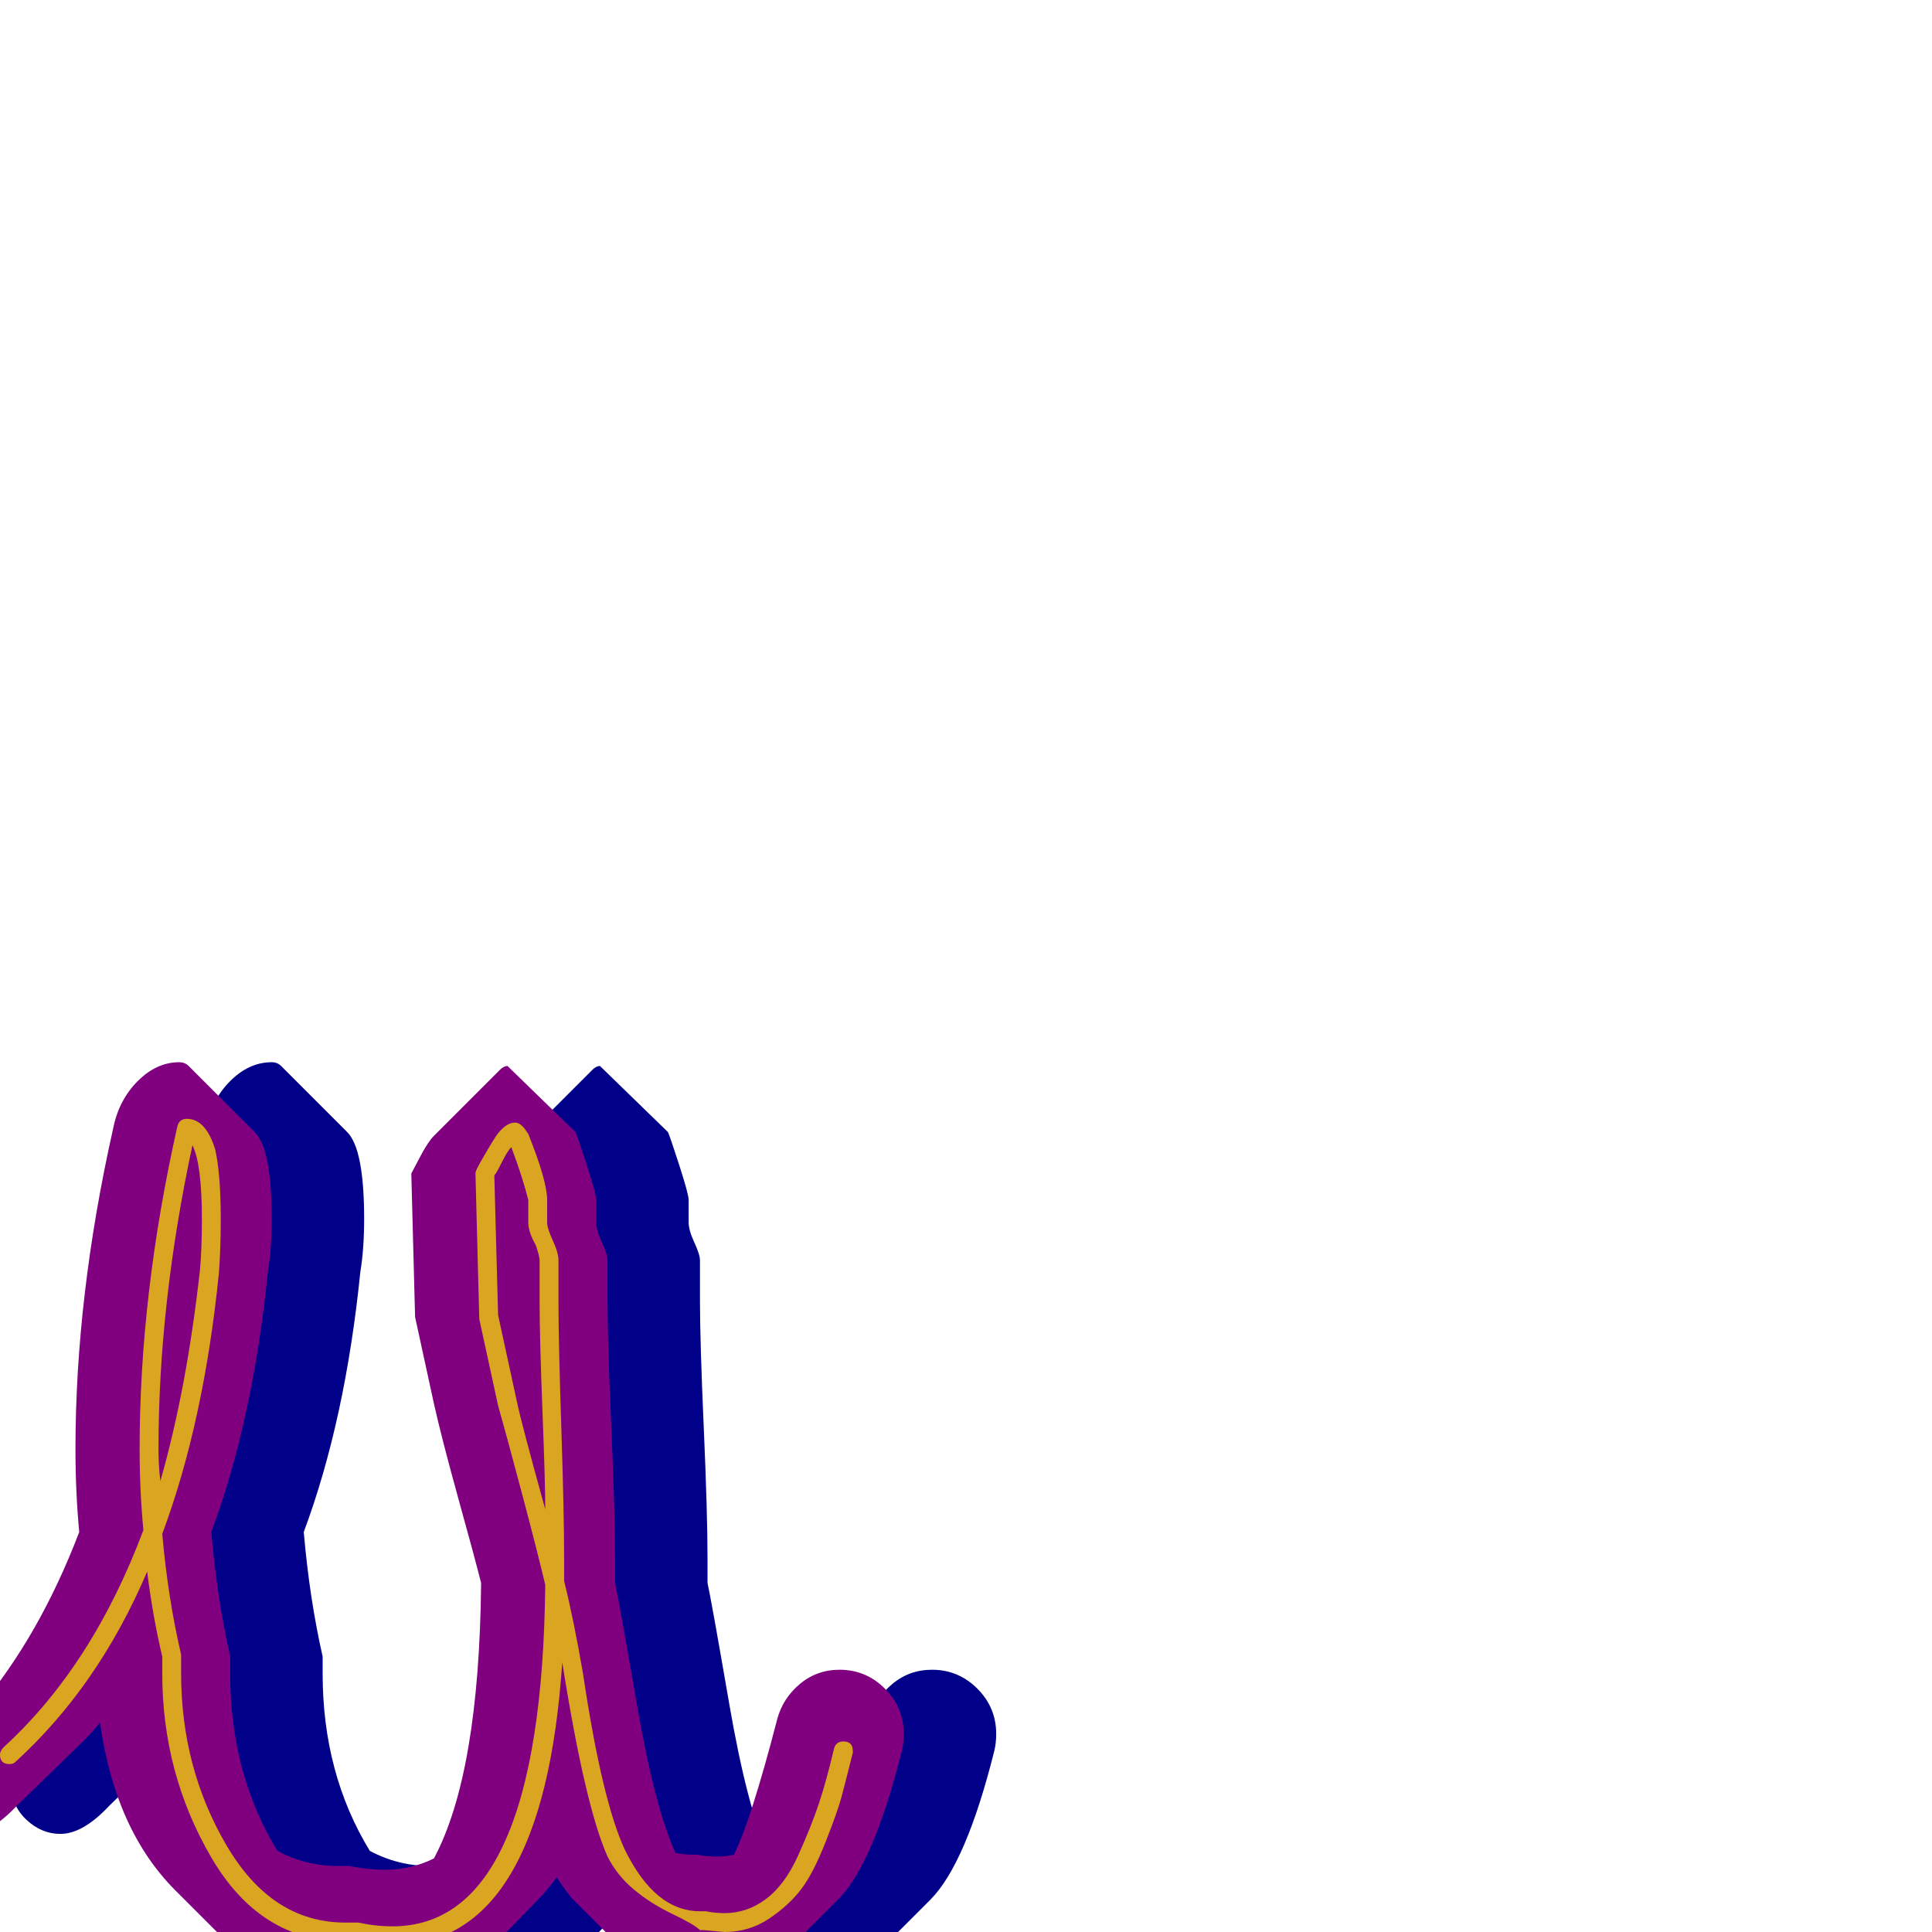 <svg xmlns="http://www.w3.org/2000/svg" viewBox="0 -1024 1024 1024">
	<path fill="#000088" d="M371 -334Q371 -313 373 -267.5Q375 -222 375 -198Q375 -191 375 -185Q377 -176 386.5 -121Q396 -66 407 -42Q411 -41 416 -41Q417 -41 418 -41Q424 -40 429 -40Q434 -40 438 -41Q447 -59 461 -113Q464 -124 473 -131.5Q482 -139 494 -139Q508 -139 518 -129Q528 -119 528 -105Q528 -100 527 -96Q512 -36 493 -17L458 18Q445 31 429 31Q424 31 418 29Q417 29 416 29Q400 29 387 17L352 -18Q348 -23 344 -29Q339 -22 334 -17L299 19Q280 37 253 37Q244 37 234 35Q231 36 228 36Q199 36 177 13L142 -22Q110 -54 102 -111Q98 -106 94 -102L58 -67Q44 -52 32 -52Q22 -52 14 -59.5Q6 -67 6 -78Q6 -90 15 -97L38 -119Q70 -157 91 -212Q89 -233 89 -256Q89 -337 109 -426Q112 -441 122 -451Q132 -461 144 -461Q147 -461 149 -459L184 -424Q193 -415 193 -378Q193 -362 191 -350Q183 -271 161 -212Q164 -177 171 -146Q171 -142 171 -137Q171 -84 196 -43Q211 -35 228 -35Q231 -35 234 -35Q244 -33 253 -33Q267 -33 279 -39Q303 -84 304 -185Q301 -197 292 -229.5Q283 -262 279 -280L269 -326L267 -402Q268 -404 272 -411.5Q276 -419 279 -422L314 -457Q316 -459 318 -459L354 -424Q355 -422 360 -406.5Q365 -391 365 -388V-376Q365 -372 368 -365.5Q371 -359 371 -356Z"/>
	<path fill="#800080" d="M322 -334Q322 -313 324 -267.5Q326 -222 326 -198Q326 -191 326 -185Q328 -176 337.5 -121Q347 -66 358 -42Q362 -41 367 -41Q368 -41 369 -41Q375 -40 380 -40Q385 -40 389 -41Q398 -59 412 -113Q415 -124 424 -131.5Q433 -139 445 -139Q459 -139 469 -129Q479 -119 479 -105Q479 -100 478 -96Q463 -36 444 -17L409 18Q396 31 380 31Q375 31 369 29Q368 29 367 29Q351 29 338 17L303 -18Q299 -23 295 -29Q290 -22 285 -17L250 19Q231 37 204 37Q195 37 185 35Q182 36 179 36Q150 36 128 13L93 -22Q61 -54 53 -111Q49 -106 45 -102L9 -67Q-5 -52 -17 -52Q-27 -52 -35 -59.5Q-43 -67 -43 -78Q-43 -90 -34 -97L-11 -119Q21 -157 42 -212Q40 -233 40 -256Q40 -337 60 -426Q63 -441 73 -451Q83 -461 95 -461Q98 -461 100 -459L135 -424Q144 -415 144 -378Q144 -362 142 -350Q134 -271 112 -212Q115 -177 122 -146Q122 -142 122 -137Q122 -84 147 -43Q162 -35 179 -35Q182 -35 185 -35Q195 -33 204 -33Q218 -33 230 -39Q254 -84 255 -185Q252 -197 243 -229.5Q234 -262 230 -280L220 -326L218 -402Q219 -404 223 -411.5Q227 -419 230 -422L265 -457Q267 -459 269 -459L305 -424Q306 -422 311 -406.5Q316 -391 316 -388V-376Q316 -372 319 -365.5Q322 -359 322 -356Z"/>
	<path fill="#daa520" d="M102 -417Q84 -333 84 -256Q84 -247 85 -239Q99 -288 106 -351Q107 -362 107 -378Q107 -407 102 -417ZM280 -376V-388Q277 -400 271 -416Q269 -414 266 -408Q263 -402 262 -401L264 -327L274 -281Q276 -271 289 -224Q289 -238 287.5 -276.5Q286 -315 286 -334V-356Q286 -358 284 -364Q280 -371 280 -376ZM96 -137Q96 -87 120 -46Q144 -5 183 -5Q184 -5 186 -5Q188 -5 189 -5Q189 -5 190 -5Q199 -3 208 -3Q287 -3 289 -184Q285 -201 276.5 -233Q268 -265 264 -279L254 -325Q254 -325 254 -326L252 -402Q252 -403 253 -405Q254 -407 257.5 -413Q261 -419 263 -422Q268 -429 273 -429Q275 -429 277 -427Q278 -426 280 -423Q290 -398 290 -388V-376Q290 -373 293 -366.5Q296 -360 296 -356V-334Q296 -313 297.5 -267.5Q299 -222 299 -198Q299 -192 299 -186Q304 -166 309 -137Q319 -70 331 -44Q347 -11 371 -11Q371 -11 372 -11Q373 -11 373 -11Q374 -11 374 -11Q379 -10 384 -10Q396 -10 406 -17.5Q416 -25 423 -40.5Q430 -56 434 -68Q438 -80 442 -97Q443 -101 447 -101Q452 -101 452 -96Q452 -95 452 -95Q448 -79 446 -71.5Q444 -64 437.5 -47.5Q431 -31 424.5 -22.5Q418 -14 407.5 -7Q397 0 384 0Q373 -1 373 -1Q372 -1 371 -1Q368 -4 356.5 -9.5Q345 -15 336 -22.5Q327 -30 322 -40Q310 -67 298 -143Q288 7 208 7Q189 5 189 5Q186 5 183 5Q138 5 112 -39.5Q86 -84 86 -137Q86 -141 86 -146Q81 -167 78 -191Q52 -130 8 -90Q7 -89 5 -89Q0 -89 0 -94Q0 -96 2 -98Q49 -141 76 -213Q74 -234 74 -256Q74 -338 94 -427Q95 -431 99 -431Q109 -431 114 -415Q117 -402 117 -378Q117 -362 116 -349Q108 -270 86 -211Q89 -177 96 -147Q96 -147 96 -146Q96 -145 96 -142Q96 -139 96 -137Z"/>
</svg>